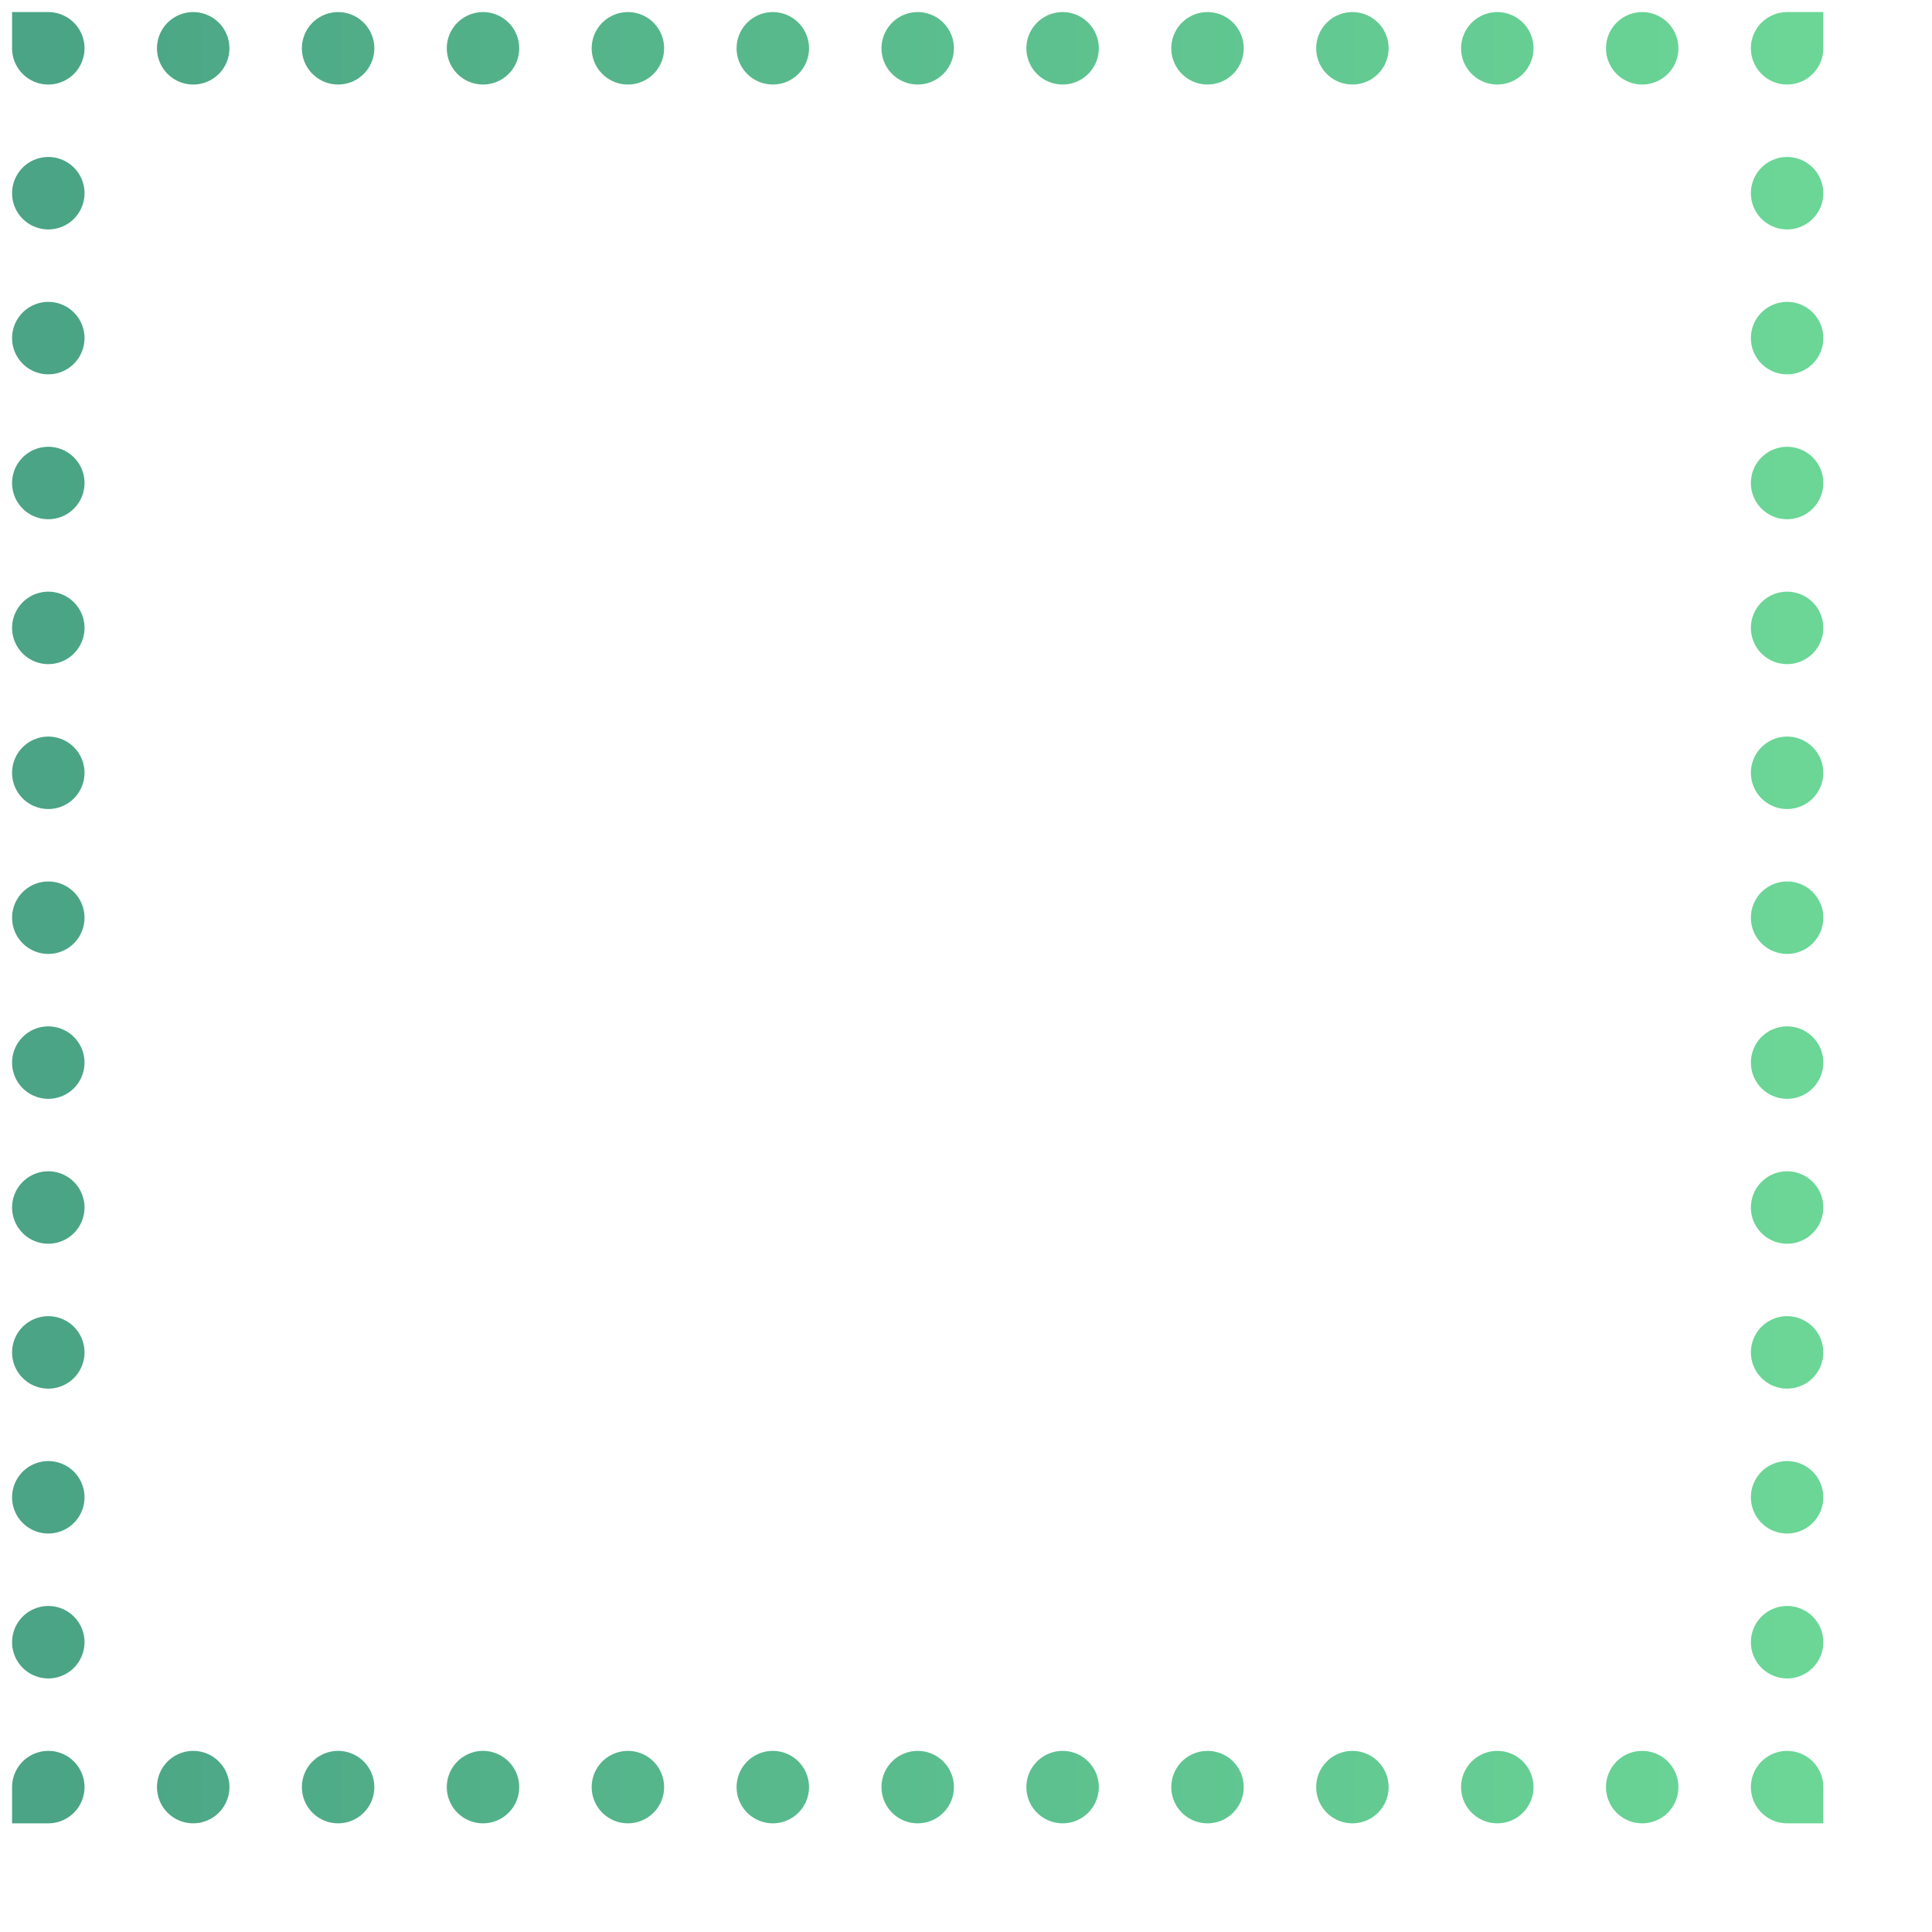 <svg xmlns="http://www.w3.org/2000/svg" width="400" height="400">
	<linearGradient id="linear" x1="0%" y1="0%" x2="100%" y2="0%">
		<stop offset="0%" stop-color="#4aa485" />
		<stop offset="100%" stop-color="#6bd696" />
	</linearGradient>
	<rect width="90%" height="90%" stroke-width="15" x="10" y="10" fill="none" stroke="url(#linear)"
		stroke-dasharray="0,30" stroke-linecap="round">
		<animate attributeType="CSS" attributeName="stroke-dashoffset" from="500" to="0" dur="7s" repeatCount="indefinite" />
	</rect>
</svg>